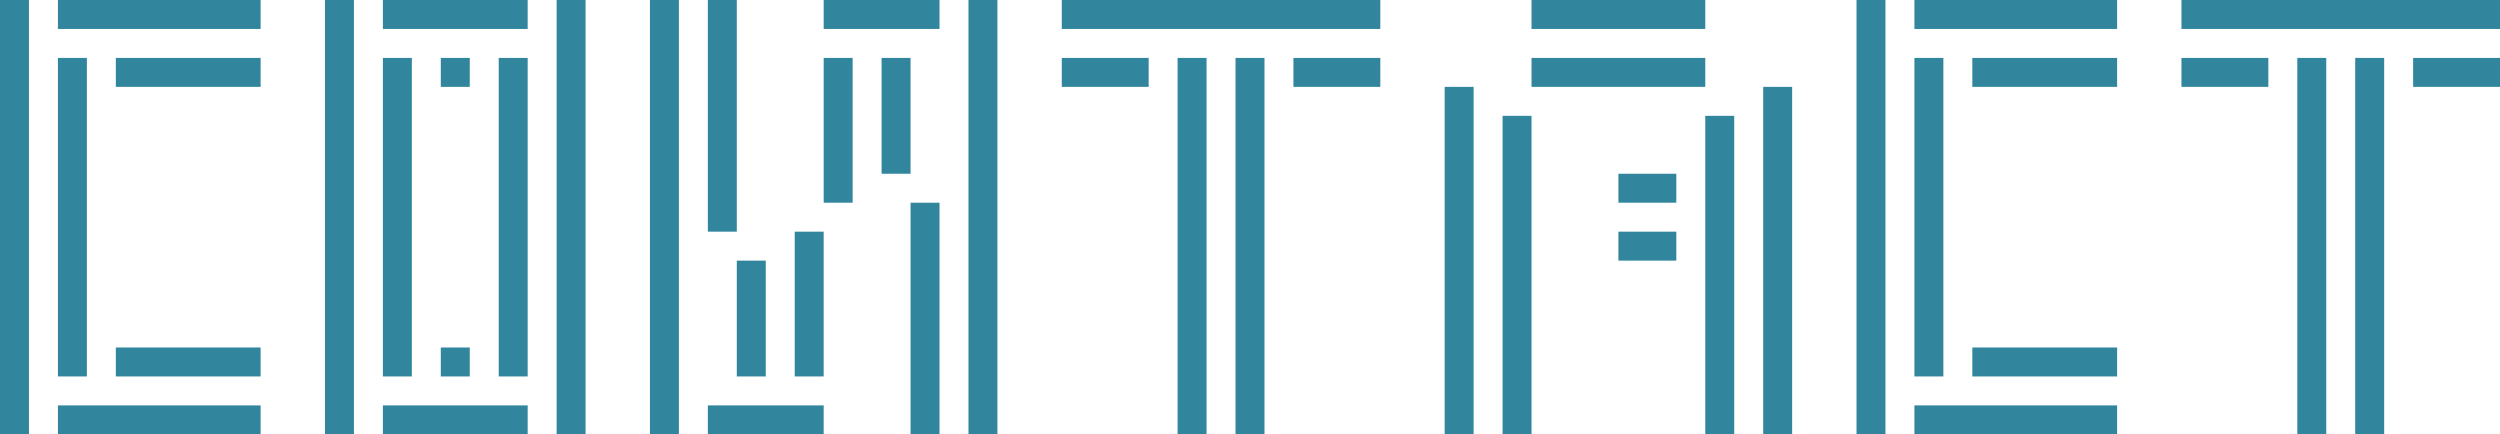 <svg xmlns="http://www.w3.org/2000/svg" viewBox="0 0 194.25 33.75"><defs><style>.cls-1{fill:#31869e;}</style></defs><title>jiang_contact</title><g id="Layer_2" data-name="Layer 2"><g id="Layer_4" data-name="Layer 4"><rect class="cls-1" x="112.25" y="6.75" width="2.25" height="27"/><rect class="cls-1" x="119" width="13.5" height="2.25"/><rect class="cls-1" x="119" y="4.5" width="13.5" height="2.25"/><rect class="cls-1" x="125.75" y="13.5" width="4.5" height="2.25"/><rect class="cls-1" x="125.75" y="18" width="4.5" height="2.25"/><rect class="cls-1" x="137" y="6.75" width="2.25" height="27"/><rect class="cls-1" x="116.75" y="9" width="2.25" height="24.75"/><rect class="cls-1" x="132.5" y="9" width="2.25" height="24.75"/><rect class="cls-1" width="2.25" height="33.75"/><rect class="cls-1" x="4.5" y="4.5" width="2.25" height="24.75"/><rect class="cls-1" x="9" y="4.5" width="11.25" height="2.25"/><rect class="cls-1" x="4.5" width="15.75" height="2.25"/><rect class="cls-1" x="9" y="27" width="11.25" height="2.25"/><rect class="cls-1" x="4.5" y="31.5" width="15.75" height="2.25"/><rect class="cls-1" x="25.25" width="2.25" height="33.75"/><rect class="cls-1" x="29.75" width="11.25" height="2.25"/><rect class="cls-1" x="34.25" y="4.5" width="2.25" height="2.25"/><rect class="cls-1" x="29.75" y="4.5" width="2.25" height="24.75"/><rect class="cls-1" x="43.25" width="2.25" height="33.75" transform="translate(88.75 33.75) rotate(-180)"/><rect class="cls-1" x="38.75" y="4.5" width="2.25" height="24.75" transform="translate(79.75 33.75) rotate(-180)"/><rect class="cls-1" x="29.75" y="31.5" width="11.25" height="2.25"/><rect class="cls-1" x="34.25" y="27" width="2.25" height="2.25"/><rect class="cls-1" x="91.5" y="4.5" width="2.25" height="29.25"/><rect class="cls-1" x="96" y="4.5" width="2.25" height="29.25"/><rect class="cls-1" x="82.5" width="24.75" height="2.25"/><rect class="cls-1" x="82.5" y="4.5" width="6.75" height="2.25"/><rect class="cls-1" x="100.5" y="4.5" width="6.75" height="2.25"/><rect class="cls-1" x="50.5" width="2.25" height="33.75"/><rect class="cls-1" x="55" width="2.25" height="18"/><rect class="cls-1" x="57.25" y="20.25" width="2.25" height="9"/><rect class="cls-1" x="55" y="31.5" width="9" height="2.25"/><rect class="cls-1" x="61.75" y="18" width="2.25" height="11.25"/><rect class="cls-1" x="75.25" width="2.25" height="33.75" transform="translate(152.75 33.75) rotate(-180)"/><rect class="cls-1" x="70.75" y="15.75" width="2.25" height="18" transform="translate(143.75 49.5) rotate(-180)"/><rect class="cls-1" x="68.5" y="4.5" width="2.25" height="9" transform="translate(139.25 18) rotate(-180)"/><rect class="cls-1" x="64" width="9" height="2.25" transform="translate(137 2.25) rotate(-180)"/><rect class="cls-1" x="64" y="4.5" width="2.25" height="11.25" transform="translate(130.25 20.25) rotate(-180)"/><rect class="cls-1" x="144.25" width="2.25" height="33.75"/><rect class="cls-1" x="148.75" y="4.5" width="2.25" height="24.75"/><rect class="cls-1" x="153.25" y="4.5" width="11.25" height="2.25"/><rect class="cls-1" x="148.75" width="15.75" height="2.25"/><rect class="cls-1" x="153.25" y="27" width="11.25" height="2.25"/><rect class="cls-1" x="148.75" y="31.5" width="15.75" height="2.25"/><rect class="cls-1" x="178.5" y="4.5" width="2.25" height="29.25"/><rect class="cls-1" x="183" y="4.5" width="2.25" height="29.25"/><rect class="cls-1" x="169.5" width="24.75" height="2.25"/><rect class="cls-1" x="169.5" y="4.5" width="6.75" height="2.25"/><rect class="cls-1" x="187.5" y="4.5" width="6.75" height="2.25"/></g></g></svg>